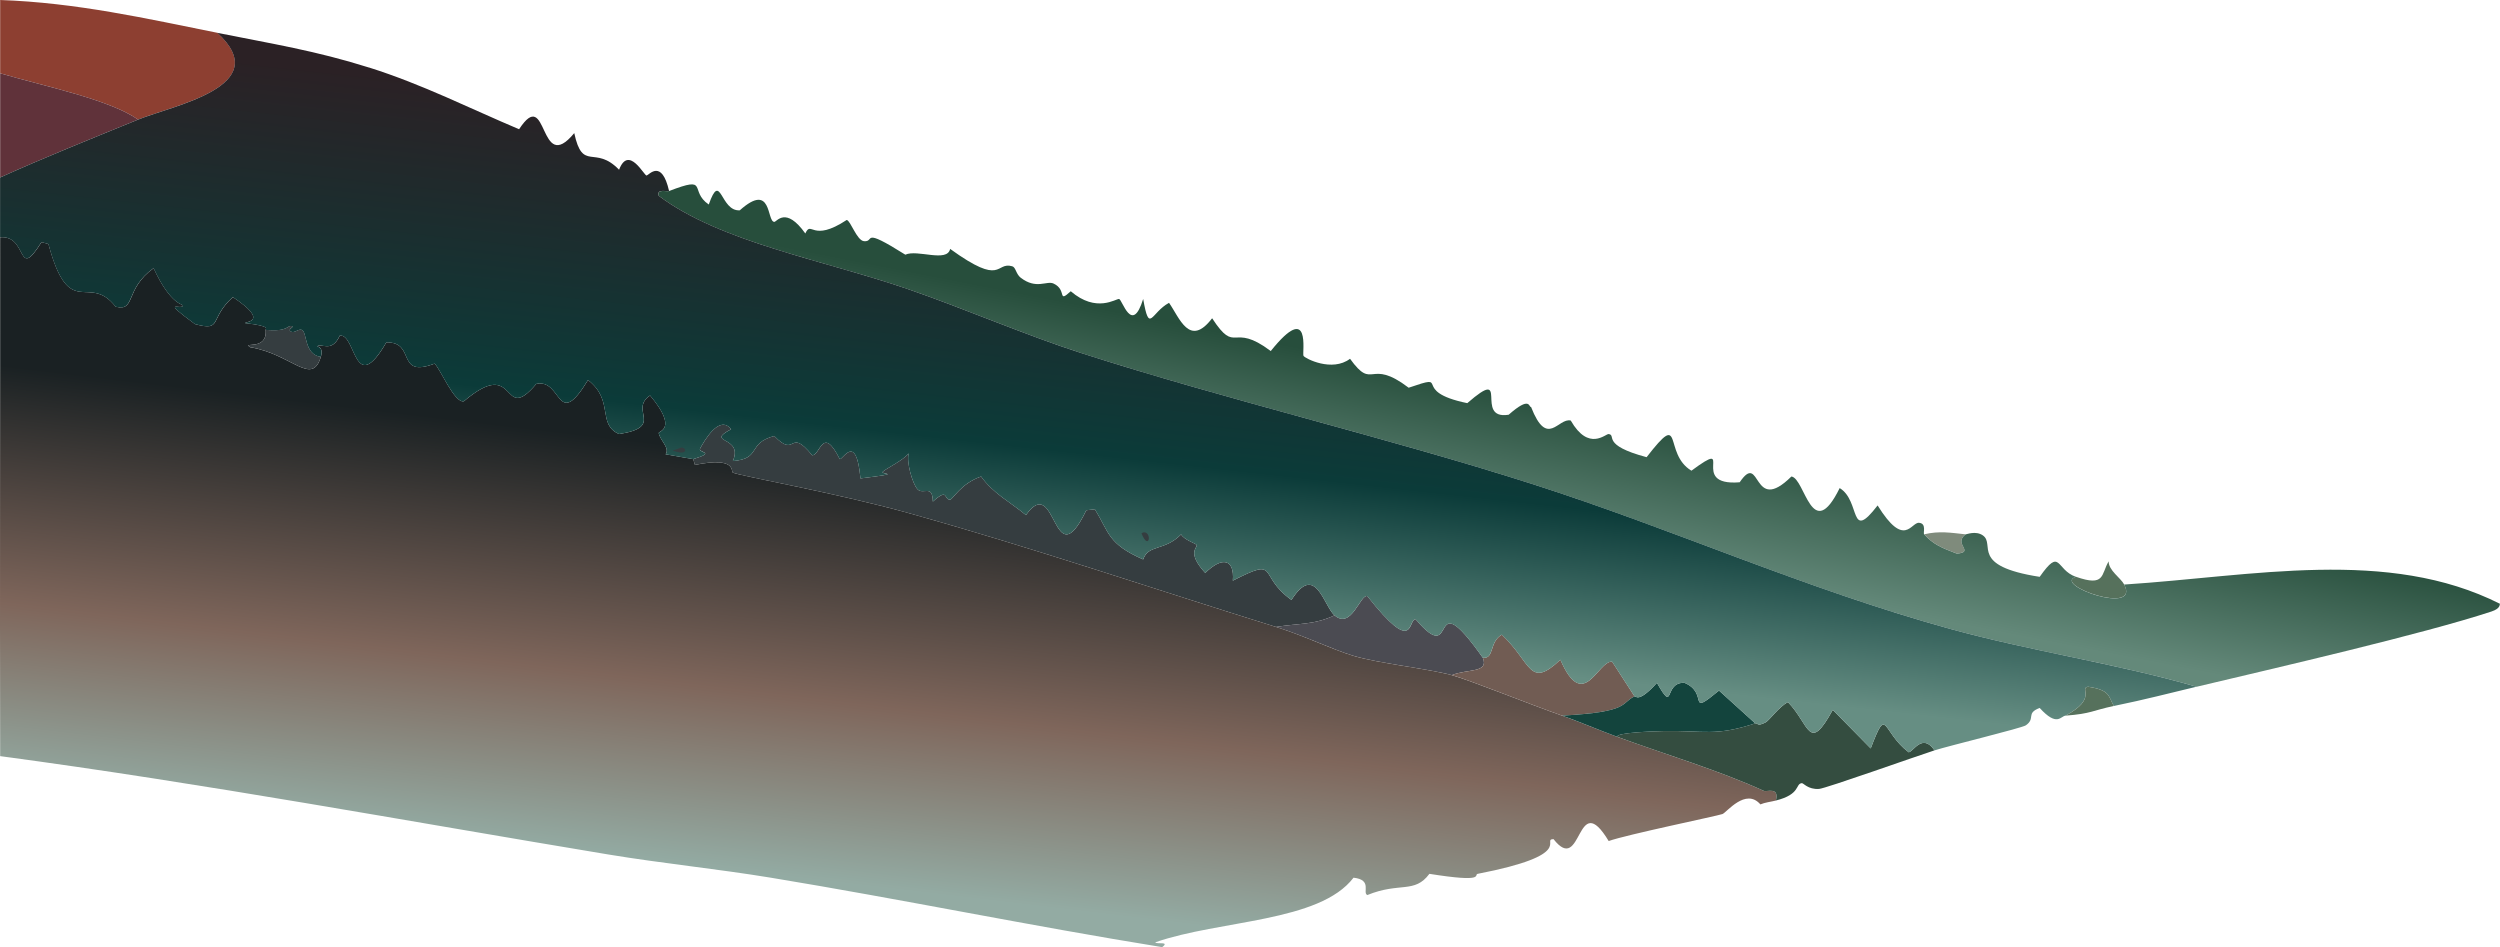 <?xml version="1.0" encoding="UTF-8"?>
<svg id="Layer_2" data-name="Layer 2" xmlns="http://www.w3.org/2000/svg" xmlns:xlink="http://www.w3.org/1999/xlink" viewBox="0 0 1362.19 516.06">
  <defs>
    <style>
      .cls-1 {
        fill: url(#linear-gradient);
      }

      .cls-1, .cls-2, .cls-3, .cls-4, .cls-5, .cls-6, .cls-7, .cls-8, .cls-9, .cls-10, .cls-11, .cls-12 {
        stroke-width: 0px;
      }

      .cls-2 {
        fill: #56715c;
      }

      .cls-3 {
        fill: #353d40;
      }

      .cls-4 {
        fill: #13443d;
      }

      .cls-5 {
        fill: #7f8b7c;
      }

      .cls-6 {
        fill: #60323a;
      }

      .cls-7 {
        fill: #8d3f31;
      }

      .cls-8 {
        fill: url(#linear-gradient-2);
      }

      .cls-9 {
        fill: url(#linear-gradient-3);
      }

      .cls-10 {
        fill: #715c53;
      }

      .cls-11 {
        fill: #344d40;
      }

      .cls-12 {
        fill: #4b4b52;
      }
    </style>
    <linearGradient id="linear-gradient" x1="491.36" y1="220.12" x2="460.3" y2="481.52" gradientUnits="userSpaceOnUse">
      <stop offset=".14" stop-color="#1a2123"/>
      <stop offset=".63" stop-color="#7f665b"/>
      <stop offset="1" stop-color="#93aba3"/>
    </linearGradient>
    <linearGradient id="linear-gradient-2" x1="860.06" y1="219.28" x2="844.88" y2="296.51" gradientUnits="userSpaceOnUse">
      <stop offset="0" stop-color="#274e3c"/>
      <stop offset="1" stop-color="#64897a"/>
    </linearGradient>
    <linearGradient id="linear-gradient-3" x1="615.09" y1="85.66" x2="586.98" y2="338.96" gradientUnits="userSpaceOnUse">
      <stop offset="0" stop-color="#2b2125"/>
      <stop offset=".64" stop-color="#0b3b39"/>
      <stop offset="1" stop-color="#668e83"/>
    </linearGradient>
  </defs>
  <g id="milieu_nuit">
    <path class="cls-5" d="M1070.98,291.14c-6.92,5.3,5.25,9.53-4.7,10.51-8.63-3.24-12.97-5.18-17.85-10.51,8.17-1.96,14.39-.88,22.55,0Z"/>
    <g>
      <g>
        <path class="cls-7" d="M118.45,17.87c31.74,29.13-24.22,39.54-43.21,47.3C59.63,54.16,23.51,46.86.09,39.94.1,26.63.08,13.31.09,0c41.63,1.45,79.67,10.11,118.36,17.87Z"/>
        <path class="cls-6" d="M75.24,65.16C49.97,75.49,24.44,85.69.09,96.69c-.01-18.92-.01-37.84,0-56.76,23.43,6.92,59.54,14.23,75.15,25.22Z"/>
      </g>
      <path class="cls-3" d="M727.17,335.28c-11.03,5.22-18.89,4.26-31.94,6.31-66.19-20.57-132.47-43.14-200.09-62.01-39.45-11.01-91.83-20.22-95.82-22.07-1.15-.54,2.12-8.86-20.67-4.2q-.47-1.58-.94-3.15c12.98-3.95,2.42-3.37,3.76-5.78,2.03-3.68,10.4-18.85,16.91-10.51-14.77,7.84,6.91,3.47.94,17.34,15.8-1.32,7.52-9.62,22.55-13.66,12.29,12.72,7.74-5.32,20.67,10.51,4.49.06,5.63-16.74,15.03,2.1,1.76.34,8.98-14.65,11.27,10.51,24.91-3.12,10.48-1.95,12.21-3.68,1.6-1.61,11.1-6.16,14.09-9.98-1.34,4.63,1.93,16.25,4.7,19.44,3.06,3.54,8.28-2.98,8.45,6.83,8.69-7.76,5.74-1.03,9.39-1.05,1.41,0,5.84-8.82,16.91-12.61,6.7,9.4,15.58,13.66,24.42,21.02,16.84-23.8,14.47,35.54,32.88-2.63l4.7-.53c7.82,12.74,6.94,18.8,26.3,27.33,2.72-8.27,11.63-4.44,20.67-13.66,1.62,3.01,8.1,4.97,8.45,5.78.68,1.54-5.64,3.96,4.7,15.24,9.2-9.07,16.01-7.68,15.03,4.2,25.96-13.3,13.02-2.99,31.94,10.51,13.09-20.62,17.58,3.29,23.48,8.41Z"/>
      <path class="cls-12" d="M807.96,358.4c3.46,8.4-8.37,5.96-16.91,9.46-12.67-3.5-40.07-6.44-53.54-10.51-12.22-3.69-26.5-10.86-42.27-15.77,13.05-2.05,20.91-1.09,31.94-6.31,9.18,7.96,13.95-11.55,17.85-10.51,26.06,33.08,21.99,12.71,26.3,12.61,23.86,28.06,5.74-22.78,36.64,21.02Z"/>
      <g>
        <path class="cls-1" d="M144.75,179.73c1,11.69-13.23,6.29-8.45,9.46,22.59,3.7,33.66,21.51,38.51,5.26,1.67-5.6-2.14-5.52-1.88-5.78,2.02-2,7.77,3.89,12.21-5.78,8.91-1.37,7.66,34.06,25.36,3.68,16.43-.43,4.9,19.68,26.3,11.56,3.04,2.62,10.9,21.81,15.97,20.5,29.83-25.34,19.97,13.59,39.45-9.46,14.21-3.15,11.02,26.07,28.18-2.1,14.39,11.14,4.75,24.02,16.91,29.43,25.16-3.95,5.14-13.07,16.91-21.02,15.51,18.52,4.46,19.32,4.7,20.5.84,4.16,6.19,8.06,3.76,11.56q7.52,1.31,15.03,2.63.47,1.58.94,3.15c22.79-4.65,19.51,3.67,20.67,4.2,3.98,1.85,56.37,11.06,95.82,22.07,67.62,18.87,133.9,41.44,200.09,62.01,15.77,4.9,30.06,12.08,42.27,15.77,13.47,4.07,40.87,7.01,53.54,10.51,9.92,2.74,43.8,16.41,60.12,22.07,8.4,2.92,20.62,8.12,30.06,11.56,26.48,9.64,55.35,18.28,79.85,29.43,1.59.72,8.5-2.45,6.58,5.26-2.95.74-5.93,1.01-8.45,2.1-8.04-9.22-18.41,4.43-20.67,5.26-2.81,1.03-52.65,11.31-62,14.71-17.85-29.55-14.16,19.25-30.06-1.05-7.05.19,12.91,8.4-41.33,18.92-2.26.44,4.7,4.93-26.3,0-8.11,10.94-16.17,4.34-33.82,11.56-2.89-1.27,3-8.29-7.52-9.46-18.56,24.34-72.85,22.97-108.03,35.21.69,1.24,8.17-.7,3.76,2.63-71.58-11.56-141.9-26.08-213.24-37.84-28.9-4.76-59.31-7.81-88.3-12.61C221.36,447.34,112.02,427,.09,412-.14,317.76.16,223.52.09,129.28c15.42-1.25,8.8,24.51,22.55,2.63l3.76,1.05c11.52,42.68,21.79,15.19,36.64,34.16,11.12,2.72,4.74-9.5,20.67-21.02,9.6,20.83,16.39,19.37,15.97,20.5-.93,2.52-12.63-4.18,6.58,9.98,15.29,4.19,7.46-2.96,20.67-14.71,20.31,13.63,6.58,13.29,6.58,14.19,15.59,1.63,10.54,3.61,11.27,3.68Z"/>
        <path class="cls-11" d="M1054.07,408.85c-8.98,2.86-59.3,20.78-62.94,21.02-6.03.39-8.44-3.27-9.39-3.15-3.63.45-.48,6.04-14.09,9.46,1.92-7.7-4.98-4.53-6.58-5.26-24.5-11.15-53.37-19.79-79.85-29.43-1.18-2.3,19.98-3.06,25.36-3.15,22.23-.4,27.73,3.06,49.79-4.2,1.41-.46.81,2.01,5.64-.53,2.13-1.12,7.43-8.72,12.21-11.04,11.95,12.34,11.25,28.22,24.42,4.2q10.33,10.51,20.67,21.02c9.2-24.14,5.76-9.27,20.67,2.1,2.5-.13,7.47-10.73,14.09-1.05Z"/>
        <path class="cls-10" d="M890.62,379.42c-7.89,3.85-2.2,8.44-39.45,10.51-16.32-5.66-50.21-19.33-60.12-22.07,8.54-3.5,20.37-1.05,16.91-9.46,6.45.59,3.32-8.47,10.33-12.61,16.39,15.4,14.74,29.89,31.94,13.66,12.59,29.18,20.36.44,28.18,1.05q6.11,9.46,12.21,18.92Z"/>
        <path class="cls-4" d="M956.38,394.14c-22.05,7.26-27.56,3.8-49.79,4.2-5.38.1-26.54.85-25.36,3.15-9.44-3.44-21.66-8.65-30.06-11.56,37.26-2.08,31.56-6.66,39.45-10.51.74-.36,1.91,4.02,12.21-7.36,9.93,17.46,3.4-.58,15.03,0,13.59,5.69.89,18.92,18.79,4.2q9.86,8.93,19.73,17.87Z"/>
      </g>
      <path class="cls-3" d="M174.81,194.44c-4.85,16.25-15.93-1.56-38.51-5.26-4.78-3.17,9.45,2.23,8.45-9.46,12.46,1.15,11.73-2.61,14.09-2.1,2.26.49-3.03,1.82,0,3.15,1.67.73,3.98-1.79,5.64-1.05,2.99,1.32,1.15,13.35,10.33,14.71Z"/>
      <path class="cls-2" d="M1157.41,318.46c9.03,17.24-39.44.11-26.3-4.2,16.06,5.65,13.62-1.28,17.85-8.41-.08,4.99,6.57,9.01,8.45,12.61Z"/>
      <g>
        <path class="cls-8" d="M556.2,151.35c8.48,6.53,14.1,1.43,17.85,3.15,7.56,3.47,1.87,10.97,9.39,4.2,13.95,12.01,24.64,4,26.3,4.2,1.77.21,7.03,19.84,13.15,0,3.42,19.37,4.1,7.52,14.09,2.1,5.74,8.17,11.16,24.59,23.48,8.41,13.33,20.4,10.52,1.7,31.94,17.87,22.32-27.79,16.95,1.22,17.85,2.63.9,1.41,15.53,9,25.36,1.58,12.88,17.9,10.17-.8,31.94,15.77,24.18-8.3.02,1.84,31.94,8.41,24.03-20.91,3.29,9.36,22.55,6.31,11.95-10.5,10.85-4.04,12.21-4.2,8.85,22.64,14.74,5.69,21.61,7.36,9.83,17.1,19.04,7.12,20.67,7.36,4.49.65-4.36,5.94,20.67,12.61,20.62-26.64,8.73-2.09,24.42,7.36,25.19-18.54-2.36,8.65,26.3,6.31,11.86-17.45,6.52,18.29,28.18-3.15,7.46,1,11.09,37.2,26.3,6.31,11.64,7.06,5,29.78,20.67,9.46,14.66,23.65,18.17,9.11,22.55,9.46,4.29.34,2.09,5.51,2.82,6.31,4.87,5.33,9.22,7.27,17.85,10.51,9.94-.98-2.22-5.21,4.7-10.51.46.05,5.52-2.13,9.39.53,7.14,4.9-7.48,16.64,31,22.6,11.59-16.43,8.61-3.91,19.73,0-13.14,4.31,35.33,21.44,26.3,4.2,70.25-4.53,143.58-20.35,204.79,10.51-.38.13.66,2.44-4.7,4.2-37.44,12.3-116.64,30.54-160.63,40.99-43.33-12.54-90.61-19.47-134.33-31.53-79.49-21.92-150.45-54.2-227.33-78.83-79.79-25.55-166.36-45.8-246.12-71.47-29.65-9.54-65.05-24.74-93.94-34.68-46.43-15.99-102.44-25.64-136.21-50.98-1.29-4.02,4.31-2.12,5.64-2.63,22.25-8.56,10.58-.2,21.61,7.36,6.64-18.85,6.18,3.94,16.91,3.15,17.74-15.81,14.55,6.14,18.79,6.31,1.34.05,6.2-8.72,16.91,6.31,3.38-7.41,3.51,5.21,22.55-7.36,2.12.33,5.47,11.17,9.39,11.56,6.3.63-2.15-8.17,22.55,7.36,6.55-3.02,22.82,4.47,24.42-3.15,28.87,20.91,24.47,6.8,33.82,9.46,2.02.57,1.97,4.21,4.7,6.31Z"/>
        <g>
          <path class="cls-9" d="M201.11,36.79c29.3,9.26,55.09,22.41,81.73,33.63,16-24.45,10.51,25.86,30.06,2.1,4.59,21.42,11.13,6.2,24.42,19.97,5.25-13.74,13.75,3.52,15.03,3.15,1.35-.38,8.18-9.19,12.21,8.41-1.32.51-6.93-1.39-5.64,2.63,33.77,25.34,89.78,34.98,136.21,50.98,28.88,9.95,64.29,25.14,93.94,34.68,79.76,25.67,166.33,45.92,246.12,71.47,76.88,24.62,147.85,56.91,227.33,78.83,43.72,12.06,91.01,18.99,134.33,31.53-16.71,3.97-26.95,6.77-45.09,10.51-3-5.44-2.03-8.68-14.09-10.51-5.03,1.04,5.55,6.18-12.21,15.77-2.65.2-4.51,6.35-14.09-4.2-7.72,2.93-2.02,5.61-7.52,9.46-2.14,1.5-41.79,11.11-49.79,13.66-6.62-9.68-11.59.92-14.09,1.05-14.91-11.37-11.46-26.24-20.67-2.1q-10.33-10.51-20.67-21.02c-13.18,24.01-12.47,8.14-24.42-4.2-4.78,2.32-10.08,9.92-12.21,11.04-4.83,2.53-4.23.06-5.64.53q-9.86-8.93-19.73-17.87c-17.9,14.72-5.2,1.48-18.79-4.2-11.63-.58-5.1,17.46-15.03,0-10.31,11.37-11.47,7-12.21,7.36q-6.11-9.46-12.21-18.92c-7.82-.61-15.59,28.13-28.18-1.05-17.19,16.23-15.55,1.73-31.94-13.66-7.01,4.14-3.88,13.21-10.33,12.61-30.9-43.8-12.77,7.04-36.64-21.02-4.32.1-.24,20.47-26.3-12.61-3.89-1.04-8.67,18.47-17.85,10.51-5.9-5.11-10.4-29.03-23.48-8.41-18.92-13.5-5.98-23.81-31.94-10.51.98-11.88-5.83-13.27-15.03-4.2-10.34-11.28-4.02-13.7-4.7-15.24-.36-.81-6.83-2.78-8.45-5.78-9.04,9.22-17.94,5.4-20.67,13.66-19.36-8.53-18.49-14.59-26.3-27.33l-4.7.53c-18.41,38.16-16.04-21.18-32.88,2.63-8.84-7.36-17.72-11.62-24.42-21.02-11.07,3.79-15.5,12.61-16.91,12.61-3.66.02-.7-6.71-9.39,1.05-.18-9.81-5.39-3.29-8.45-6.83-2.76-3.2-6.04-14.82-4.7-19.44-2.99,3.82-12.49,8.38-14.09,9.98-1.73,1.73,12.7.56-12.21,3.68-2.29-25.16-9.52-10.17-11.27-10.51-9.4-18.85-10.55-2.04-15.03-2.1-12.93-15.83-8.37,2.21-20.67-10.51-15.02,4.05-6.75,12.35-22.55,13.66,5.97-13.88-15.71-9.5-.94-17.34-6.51-8.34-14.87,6.83-16.91,10.51-1.34,2.42,9.23,1.84-3.76,5.78q-7.52-1.31-15.03-2.63c2.43-3.5-2.92-7.4-3.76-11.56-.24-1.18,10.81-1.98-4.7-20.5-11.76,7.95,8.25,17.07-16.91,21.02-12.16-5.41-2.52-18.29-16.91-29.43-17.16,28.17-13.97-1.05-28.18,2.1-19.49,23.05-9.63-15.88-39.45,9.46-5.07,1.32-12.93-17.87-15.97-20.5-21.41,8.12-9.87-11.99-26.3-11.56-17.71,30.38-16.46-5.05-25.36-3.68-4.45,9.67-10.19,3.78-12.21,5.78-.26.26,3.55.18,1.88,5.78-9.18-1.36-7.34-13.39-10.33-14.71-1.66-.73-3.97,1.78-5.64,1.05-3.03-1.33,2.26-2.66,0-3.15-2.36-.51-1.63,3.26-14.09,2.1-.73-.07,4.32-2.04-11.27-3.68,0-.9,13.73-.55-6.58-14.19-13.2,11.75-5.37,18.91-20.67,14.71-19.2-14.16-7.51-7.47-6.58-9.98.42-1.13-6.37.33-15.97-20.5-15.92,11.52-9.54,23.74-20.67,21.02-14.84-18.97-25.11,8.53-36.64-34.16l-3.76-1.05c-13.74,21.88-7.13-3.88-22.55-2.63,0-10.86,0-21.72,0-32.58,24.36-11,49.89-21.21,75.15-31.53,18.99-7.76,74.95-18.17,43.21-47.3,29.77,5.97,53.67,9.76,82.67,18.92Z"/>
          <path class="cls-2" d="M1151.77,384.68c-11.5,2.37-12.19,4.2-26.3,5.26,17.76-9.59,7.18-14.73,12.21-15.77,12.06,1.83,11.09,5.07,14.09,10.51Z"/>
          <path class="cls-3" d="M622.9,290.08c5.08-.76,3.24,10.79-.94.53l.94-.53Z"/>
          <path class="cls-3" d="M371.14,243.84c3.31,0,3.77,4.89-4.7,1.58,1.8-.2,4.42-1.58,4.7-1.58Z"/>
        </g>
      </g>
    </g>
  </g>
</svg>